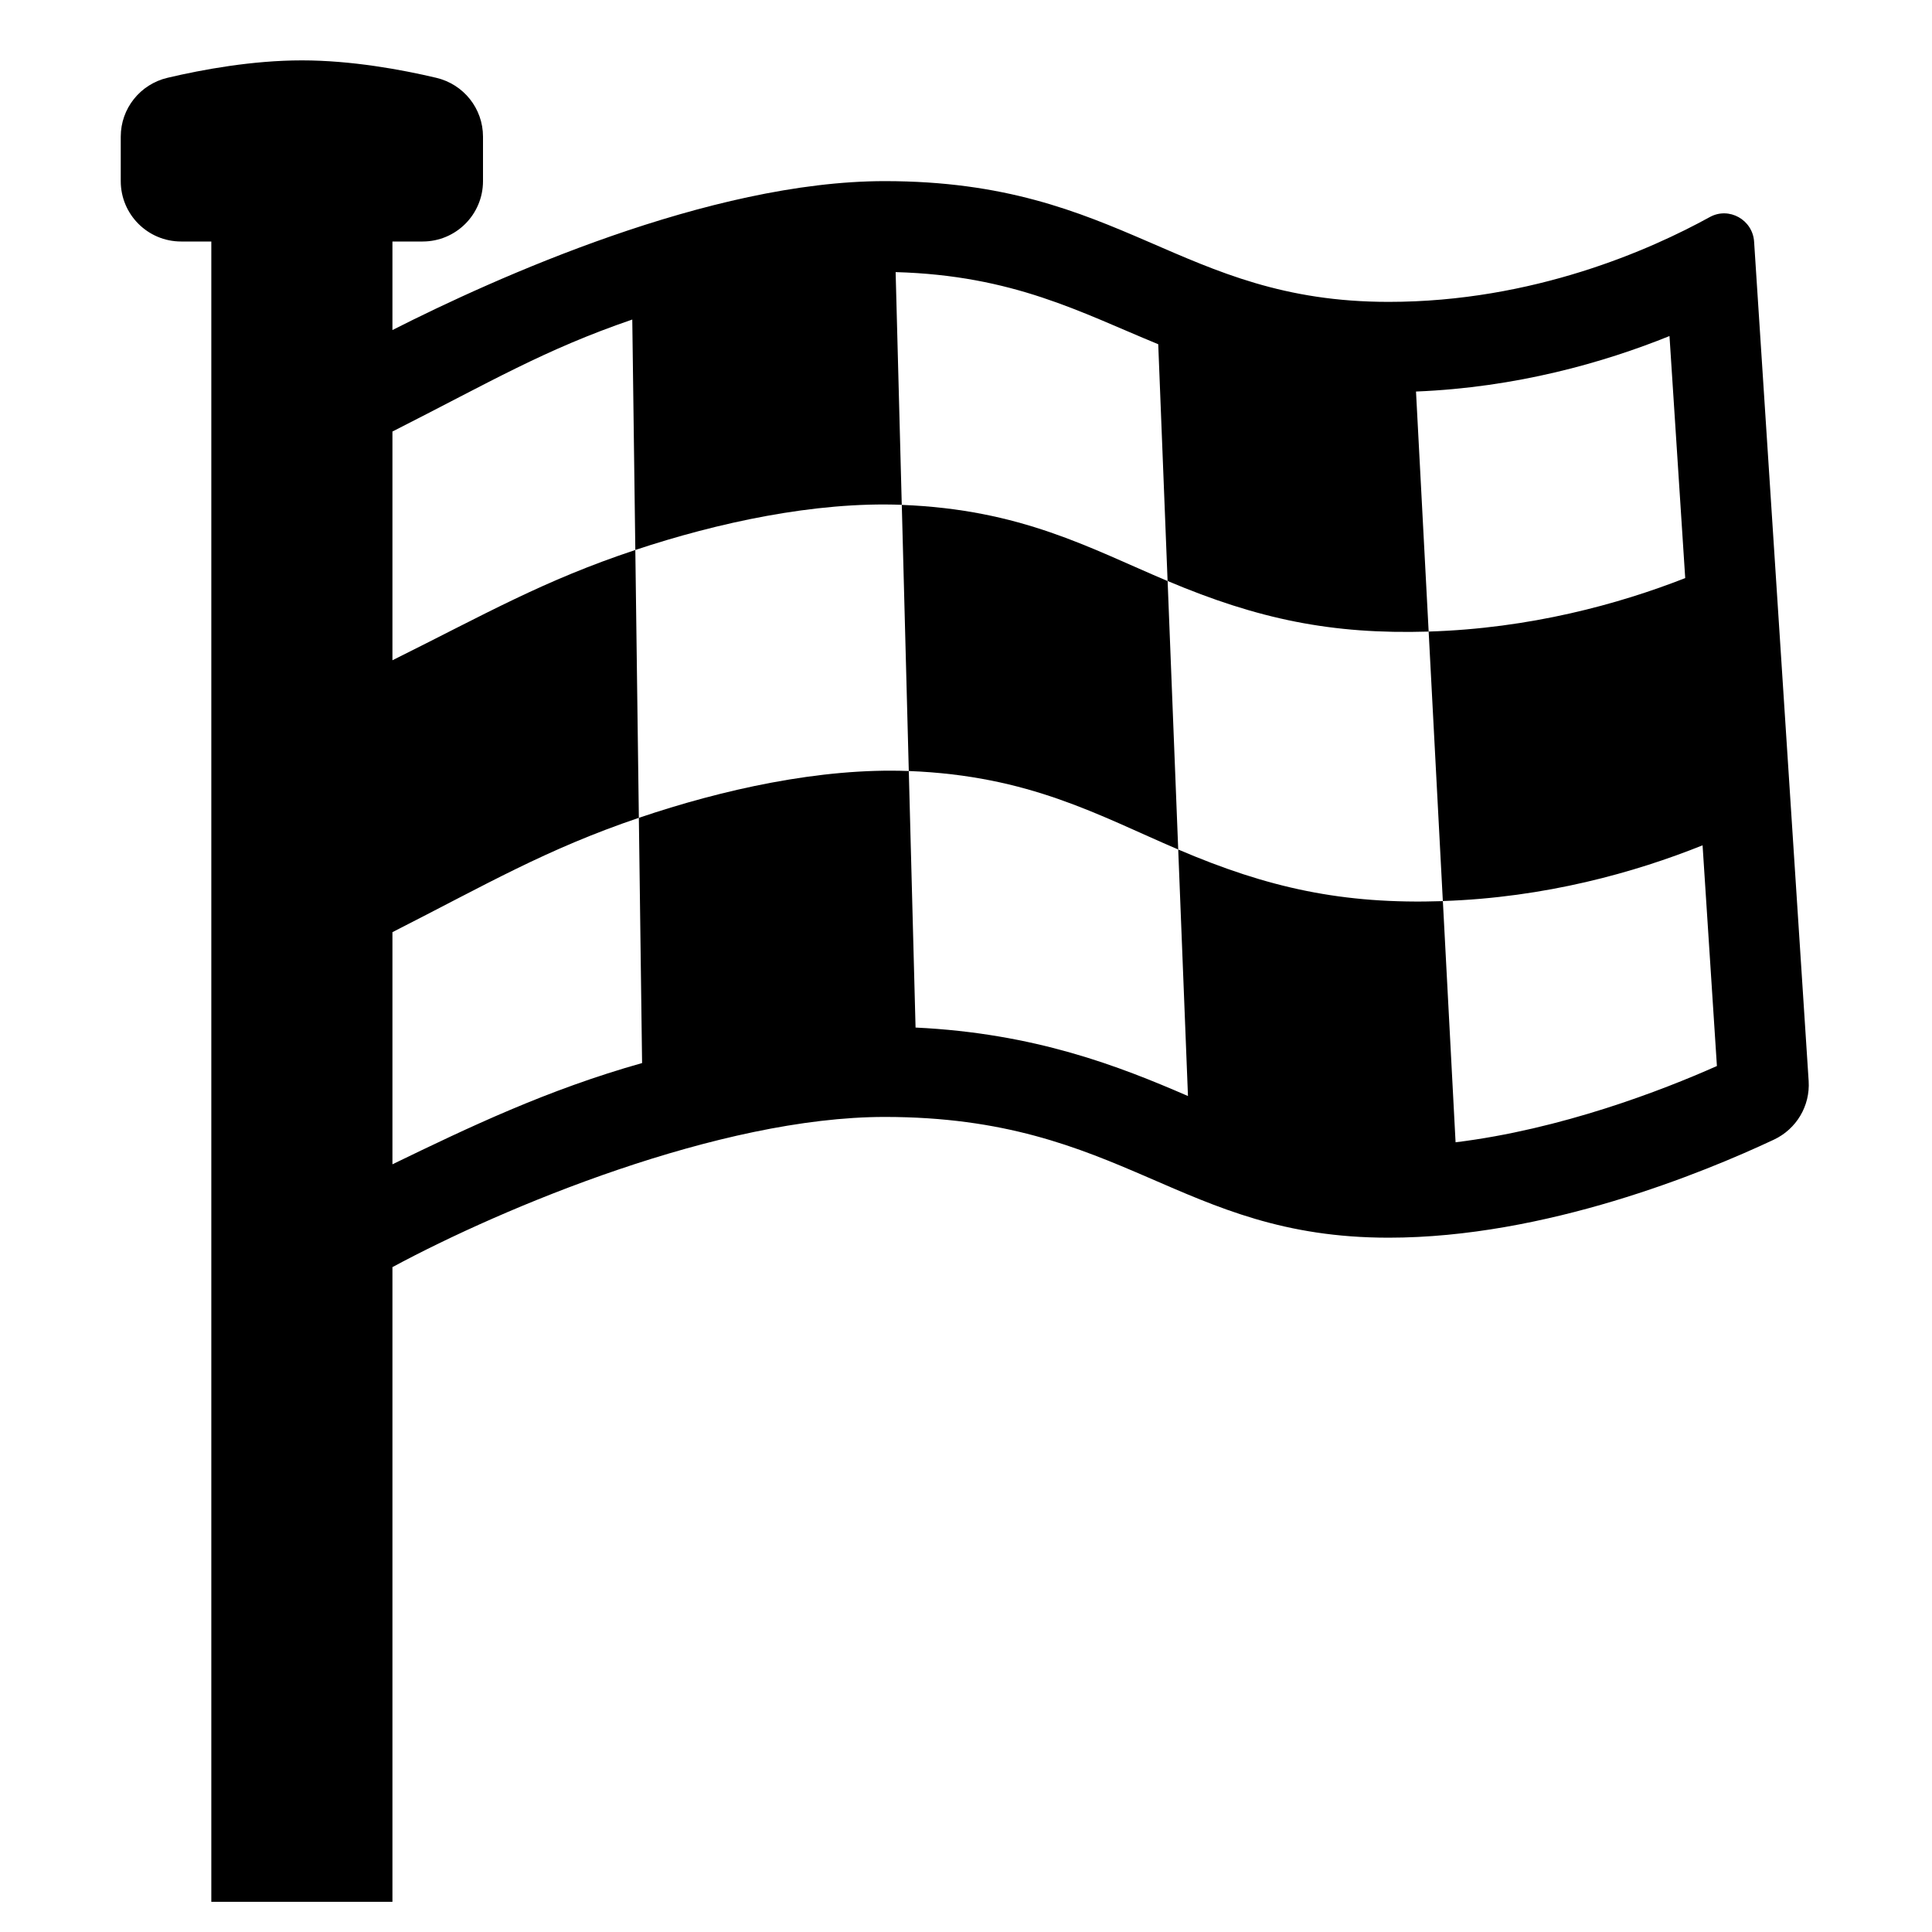 <svg height="64" viewBox="0 0 64 64" width="64" xmlns="http://www.w3.org/2000/svg"><path d="m0 0h64v64h-64z" fill="none"/><path d="m29.873 16.726.232 8.815c4.003.155 6.275 1.466 8.925 2.6l-.351-8.893c-2.589-1.093-4.842-2.37-8.806-2.523z"/><path d="m58.107 8.007c-.047-.728-.831-1.168-1.469-.816-1.951 1.075-5.84 2.809-10.638 2.809-6.954 0-8.759-4-16.691-4-5.803 0-12.909 3.209-16.309 4.933v-2.933h1c1.105 0 2-.895 2-2v-1.474c0-.932-.642-1.735-1.549-1.949-1.157-.273-2.813-.577-4.451-.577s-3.295.304-4.451.577c-.907.214-1.549 1.017-1.549 1.949v1.474c0 1.105.895 2 2 2h1v55h6c0-9.914 0-14.664 0-21.025 3.686-1.987 10.845-4.975 16.309-4.975 7.932 0 9.737 4 16.691 4 5.194 0 10.438-2.156 12.761-3.247.748-.351 1.206-1.119 1.153-1.944zm-9.889 29.837-.421-7.993c-3.323.111-5.799-.44-8.767-1.71l.323 8.166c-2.29-.992-5.063-2.078-9.024-2.268l-.224-8.498c-2.927-.113-6.185.616-8.942 1.551l.107 8.123c-3.14.884-5.738 2.127-8.27 3.354l0-7.69c3.142-1.597 5.09-2.745 8.163-3.788l-.117-8.872c-3.044 1.01-4.962 2.121-8.046 3.653l0-7.577c3.288-1.667 5.024-2.707 7.945-3.71l.101 7.633c2.707-.898 5.933-1.606 8.826-1.495l-.203-7.709c3.9.108 6.125 1.333 8.699 2.389l.31 7.843c3.001 1.267 5.438 1.773 8.648 1.676l-.419-7.952c3.326-.133 6.225-.96 8.397-1.838l.521 8.018c-2.211.866-5.144 1.669-8.499 1.771l.47 8.927c3.398-.113 6.367-.948 8.604-1.846l.475 7.311c-1.82.811-5.163 2.098-8.658 2.527z"/></svg>